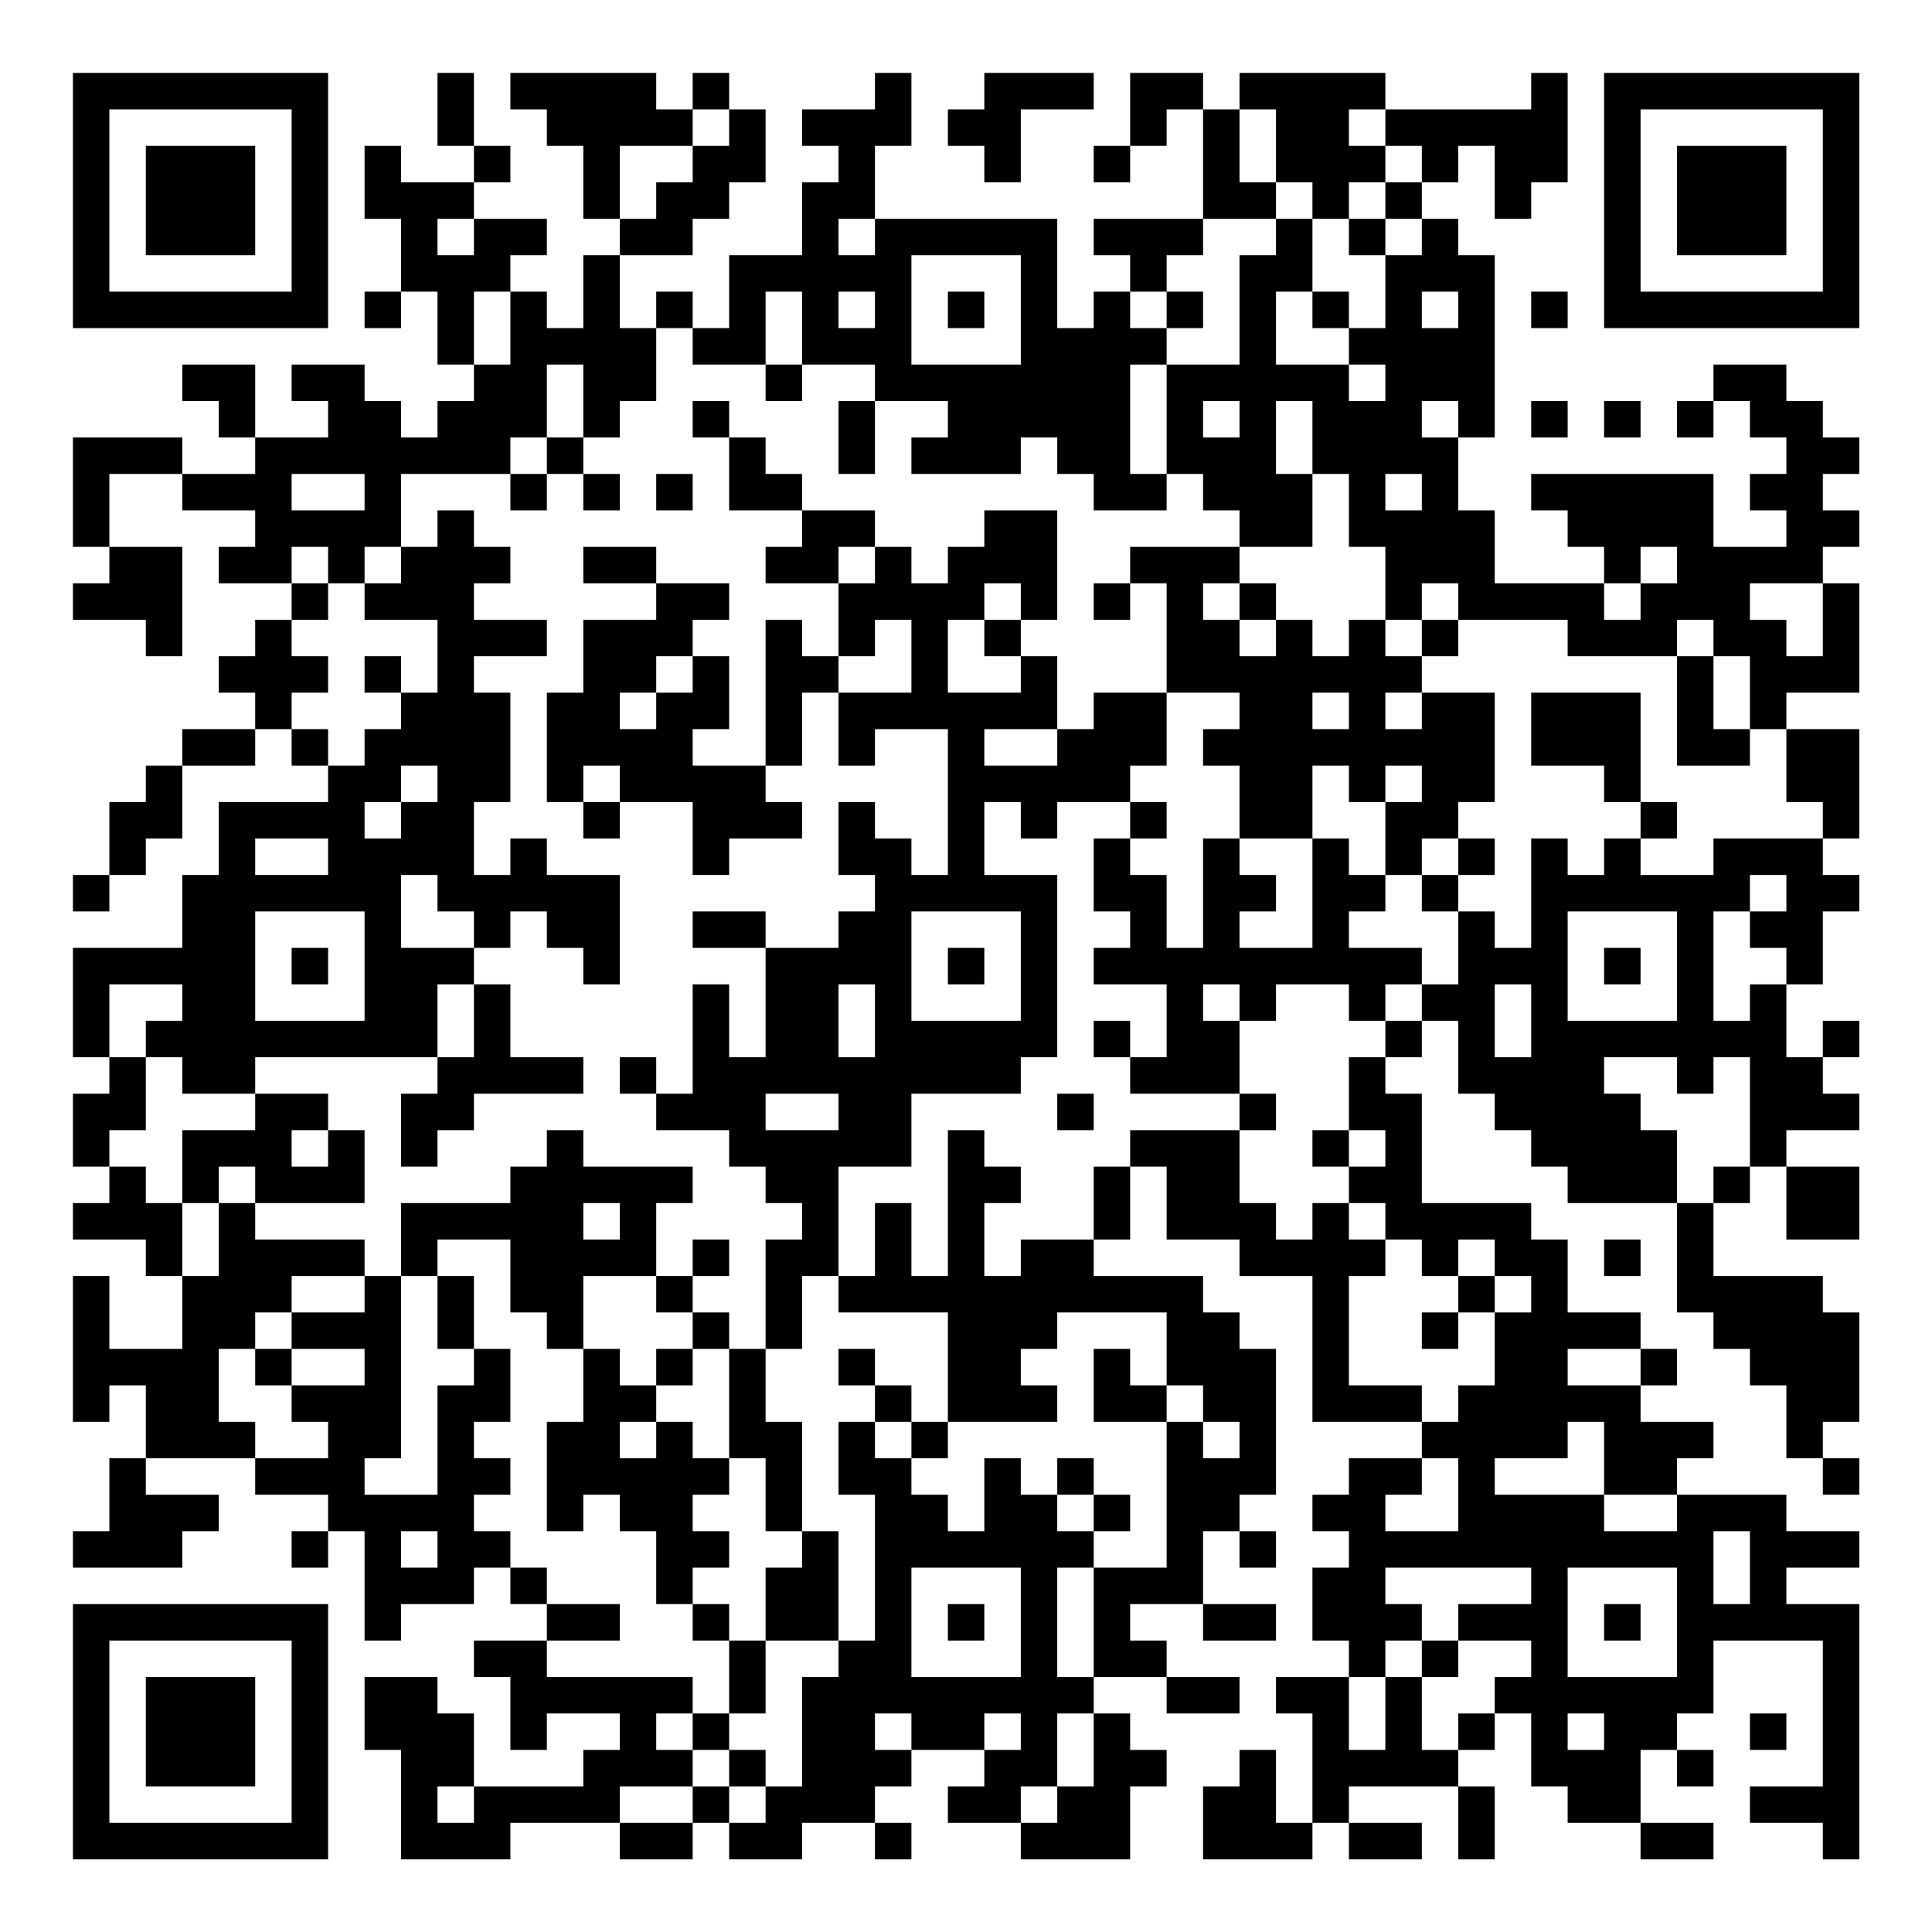 <?xml version="1.0" encoding="UTF-8"?>
<svg xmlns="http://www.w3.org/2000/svg" version="1.1" width="200" height="200" viewBox="0 0 200 200"><rect x="0" y="0" width="200" height="200" fill="#ffffff"/><g transform="scale(3.774)"><g transform="translate(2,2)"><path fill-rule="evenodd" d="M10 0L10 2L11 2L11 3L9 3L9 2L8 2L8 4L9 4L9 6L8 6L8 7L9 7L9 6L10 6L10 8L11 8L11 9L10 9L10 10L9 10L9 9L8 9L8 8L6 8L6 9L7 9L7 10L5 10L5 8L3 8L3 9L4 9L4 10L5 10L5 11L3 11L3 10L0 10L0 13L1 13L1 14L0 14L0 15L2 15L2 16L3 16L3 13L1 13L1 11L3 11L3 12L5 12L5 13L4 13L4 14L6 14L6 15L5 15L5 16L4 16L4 17L5 17L5 18L3 18L3 19L2 19L2 20L1 20L1 22L0 22L0 23L1 23L1 22L2 22L2 21L3 21L3 19L5 19L5 18L6 18L6 19L7 19L7 20L4 20L4 22L3 22L3 24L0 24L0 27L1 27L1 28L0 28L0 30L1 30L1 31L0 31L0 32L2 32L2 33L3 33L3 35L1 35L1 33L0 33L0 37L1 37L1 36L2 36L2 38L1 38L1 40L0 40L0 41L3 41L3 40L4 40L4 39L2 39L2 38L5 38L5 39L7 39L7 40L6 40L6 41L7 41L7 40L8 40L8 43L9 43L9 42L11 42L11 41L12 41L12 42L13 42L13 43L11 43L11 44L12 44L12 46L13 46L13 45L15 45L15 46L14 46L14 47L11 47L11 45L10 45L10 44L8 44L8 46L9 46L9 49L12 49L12 48L15 48L15 49L17 49L17 48L18 48L18 49L20 49L20 48L22 48L22 49L23 49L23 48L22 48L22 47L23 47L23 46L25 46L25 47L24 47L24 48L26 48L26 49L29 49L29 47L30 47L30 46L29 46L29 45L28 45L28 44L30 44L30 45L32 45L32 44L30 44L30 43L29 43L29 42L31 42L31 43L33 43L33 42L31 42L31 40L32 40L32 41L33 41L33 40L32 40L32 39L33 39L33 35L32 35L32 34L31 34L31 33L28 33L28 32L29 32L29 30L30 30L30 32L32 32L32 33L34 33L34 37L37 37L37 38L35 38L35 39L34 39L34 40L35 40L35 41L34 41L34 43L35 43L35 44L33 44L33 45L34 45L34 48L33 48L33 46L32 46L32 47L31 47L31 49L34 49L34 48L35 48L35 49L37 49L37 48L35 48L35 47L38 47L38 49L39 49L39 47L38 47L38 46L39 46L39 45L40 45L40 47L41 47L41 48L43 48L43 49L45 49L45 48L43 48L43 46L44 46L44 47L45 47L45 46L44 46L44 45L45 45L45 43L48 43L48 47L46 47L46 48L48 48L48 49L49 49L49 42L47 42L47 41L49 41L49 40L47 40L47 39L44 39L44 38L45 38L45 37L43 37L43 36L44 36L44 35L43 35L43 34L41 34L41 32L40 32L40 31L37 31L37 28L36 28L36 27L37 27L37 26L38 26L38 28L39 28L39 29L40 29L40 30L41 30L41 31L44 31L44 34L45 34L45 35L46 35L46 36L47 36L47 38L48 38L48 39L49 39L49 38L48 38L48 37L49 37L49 34L48 34L48 33L45 33L45 31L46 31L46 30L47 30L47 32L49 32L49 30L47 30L47 29L49 29L49 28L48 28L48 27L49 27L49 26L48 26L48 27L47 27L47 25L48 25L48 23L49 23L49 22L48 22L48 21L49 21L49 18L47 18L47 17L49 17L49 14L48 14L48 13L49 13L49 12L48 12L48 11L49 11L49 10L48 10L48 9L47 9L47 8L45 8L45 9L44 9L44 10L45 10L45 9L46 9L46 10L47 10L47 11L46 11L46 12L47 12L47 13L45 13L45 11L40 11L40 12L41 12L41 13L42 13L42 14L39 14L39 12L38 12L38 10L39 10L39 5L38 5L38 4L37 4L37 3L38 3L38 2L39 2L39 4L40 4L40 3L41 3L41 0L40 0L40 1L36 1L36 0L32 0L32 1L31 1L31 0L29 0L29 2L28 2L28 3L29 3L29 2L30 2L30 1L31 1L31 4L28 4L28 5L29 5L29 6L28 6L28 7L27 7L27 4L22 4L22 2L23 2L23 0L22 0L22 1L20 1L20 2L21 2L21 3L20 3L20 5L18 5L18 7L17 7L17 6L16 6L16 7L15 7L15 5L17 5L17 4L18 4L18 3L19 3L19 1L18 1L18 0L17 0L17 1L16 1L16 0L12 0L12 1L13 1L13 2L14 2L14 4L15 4L15 5L14 5L14 7L13 7L13 6L12 6L12 5L13 5L13 4L11 4L11 3L12 3L12 2L11 2L11 0ZM25 0L25 1L24 1L24 2L25 2L25 3L26 3L26 1L28 1L28 0ZM17 1L17 2L15 2L15 4L16 4L16 3L17 3L17 2L18 2L18 1ZM32 1L32 3L33 3L33 4L31 4L31 5L30 5L30 6L29 6L29 7L30 7L30 8L29 8L29 11L30 11L30 12L28 12L28 11L27 11L27 10L26 10L26 11L23 11L23 10L24 10L24 9L22 9L22 8L20 8L20 6L19 6L19 8L17 8L17 7L16 7L16 9L15 9L15 10L14 10L14 8L13 8L13 10L12 10L12 11L9 11L9 13L8 13L8 14L7 14L7 13L6 13L6 14L7 14L7 15L6 15L6 16L7 16L7 17L6 17L6 18L7 18L7 19L8 19L8 18L9 18L9 17L10 17L10 15L8 15L8 14L9 14L9 13L10 13L10 12L11 12L11 13L12 13L12 14L11 14L11 15L13 15L13 16L11 16L11 17L12 17L12 20L11 20L11 22L12 22L12 21L13 21L13 22L15 22L15 25L14 25L14 24L13 24L13 23L12 23L12 24L11 24L11 23L10 23L10 22L9 22L9 24L11 24L11 25L10 25L10 27L5 27L5 28L3 28L3 27L2 27L2 26L3 26L3 25L1 25L1 27L2 27L2 29L1 29L1 30L2 30L2 31L3 31L3 33L4 33L4 31L5 31L5 32L8 32L8 33L6 33L6 34L5 34L5 35L4 35L4 37L5 37L5 38L7 38L7 37L6 37L6 36L8 36L8 35L6 35L6 34L8 34L8 33L9 33L9 38L8 38L8 39L10 39L10 36L11 36L11 35L12 35L12 37L11 37L11 38L12 38L12 39L11 39L11 40L12 40L12 41L13 41L13 42L15 42L15 43L13 43L13 44L17 44L17 45L16 45L16 46L17 46L17 47L15 47L15 48L17 48L17 47L18 47L18 48L19 48L19 47L20 47L20 44L21 44L21 43L22 43L22 39L21 39L21 37L22 37L22 38L23 38L23 39L24 39L24 40L25 40L25 38L26 38L26 39L27 39L27 40L28 40L28 41L27 41L27 44L28 44L28 41L30 41L30 37L31 37L31 38L32 38L32 37L31 37L31 36L30 36L30 34L27 34L27 35L26 35L26 36L27 36L27 37L24 37L24 34L21 34L21 33L22 33L22 31L23 31L23 33L24 33L24 29L25 29L25 30L26 30L26 31L25 31L25 33L26 33L26 32L28 32L28 30L29 30L29 29L32 29L32 31L33 31L33 32L34 32L34 31L35 31L35 32L36 32L36 33L35 33L35 36L37 36L37 37L38 37L38 36L39 36L39 34L40 34L40 33L39 33L39 32L38 32L38 33L37 33L37 32L36 32L36 31L35 31L35 30L36 30L36 29L35 29L35 27L36 27L36 26L37 26L37 25L38 25L38 23L39 23L39 24L40 24L40 21L41 21L41 22L42 22L42 21L43 21L43 22L45 22L45 21L48 21L48 20L47 20L47 18L46 18L46 16L45 16L45 15L44 15L44 16L41 16L41 15L38 15L38 14L37 14L37 15L36 15L36 13L35 13L35 11L34 11L34 9L33 9L33 11L34 11L34 13L32 13L32 12L31 12L31 11L30 11L30 8L32 8L32 5L33 5L33 4L34 4L34 6L33 6L33 8L35 8L35 9L36 9L36 8L35 8L35 7L36 7L36 5L37 5L37 4L36 4L36 3L37 3L37 2L36 2L36 1L35 1L35 2L36 2L36 3L35 3L35 4L34 4L34 3L33 3L33 1ZM10 4L10 5L11 5L11 4ZM21 4L21 5L22 5L22 4ZM35 4L35 5L36 5L36 4ZM23 5L23 8L26 8L26 5ZM11 6L11 8L12 8L12 6ZM21 6L21 7L22 7L22 6ZM24 6L24 7L25 7L25 6ZM30 6L30 7L31 7L31 6ZM34 6L34 7L35 7L35 6ZM37 6L37 7L38 7L38 6ZM40 6L40 7L41 7L41 6ZM19 8L19 9L20 9L20 8ZM17 9L17 10L18 10L18 12L20 12L20 13L19 13L19 14L21 14L21 16L20 16L20 15L19 15L19 19L17 19L17 18L18 18L18 16L17 16L17 15L18 15L18 14L16 14L16 13L14 13L14 14L16 14L16 15L14 15L14 17L13 17L13 20L14 20L14 21L15 21L15 20L17 20L17 22L18 22L18 21L20 21L20 20L19 20L19 19L20 19L20 17L21 17L21 19L22 19L22 18L24 18L24 22L23 22L23 21L22 21L22 20L21 20L21 22L22 22L22 23L21 23L21 24L19 24L19 23L17 23L17 24L19 24L19 27L18 27L18 25L17 25L17 28L16 28L16 27L15 27L15 28L16 28L16 29L18 29L18 30L19 30L19 31L20 31L20 32L19 32L19 35L18 35L18 34L17 34L17 33L18 33L18 32L17 32L17 33L16 33L16 31L17 31L17 30L14 30L14 29L13 29L13 30L12 30L12 31L9 31L9 33L10 33L10 35L11 35L11 33L10 33L10 32L12 32L12 34L13 34L13 35L14 35L14 37L13 37L13 40L14 40L14 39L15 39L15 40L16 40L16 42L17 42L17 43L18 43L18 45L17 45L17 46L18 46L18 47L19 47L19 46L18 46L18 45L19 45L19 43L21 43L21 40L20 40L20 37L19 37L19 35L20 35L20 33L21 33L21 30L23 30L23 28L26 28L26 27L27 27L27 22L25 22L25 20L26 20L26 21L27 21L27 20L29 20L29 21L28 21L28 23L29 23L29 24L28 24L28 25L30 25L30 27L29 27L29 26L28 26L28 27L29 27L29 28L32 28L32 29L33 29L33 28L32 28L32 26L33 26L33 25L35 25L35 26L36 26L36 25L37 25L37 24L35 24L35 23L36 23L36 22L37 22L37 23L38 23L38 22L39 22L39 21L38 21L38 20L39 20L39 17L37 17L37 16L38 16L38 15L37 15L37 16L36 16L36 15L35 15L35 16L34 16L34 15L33 15L33 14L32 14L32 13L29 13L29 14L28 14L28 15L29 15L29 14L30 14L30 17L28 17L28 18L27 18L27 16L26 16L26 15L27 15L27 12L25 12L25 13L24 13L24 14L23 14L23 13L22 13L22 12L20 12L20 11L19 11L19 10L18 10L18 9ZM21 9L21 11L22 11L22 9ZM31 9L31 10L32 10L32 9ZM37 9L37 10L38 10L38 9ZM40 9L40 10L41 10L41 9ZM42 9L42 10L43 10L43 9ZM13 10L13 11L12 11L12 12L13 12L13 11L14 11L14 12L15 12L15 11L14 11L14 10ZM6 11L6 12L8 12L8 11ZM16 11L16 12L17 12L17 11ZM36 11L36 12L37 12L37 11ZM21 13L21 14L22 14L22 13ZM43 13L43 14L42 14L42 15L43 15L43 14L44 14L44 13ZM25 14L25 15L24 15L24 17L26 17L26 16L25 16L25 15L26 15L26 14ZM31 14L31 15L32 15L32 16L33 16L33 15L32 15L32 14ZM46 14L46 15L47 15L47 16L48 16L48 14ZM22 15L22 16L21 16L21 17L23 17L23 15ZM8 16L8 17L9 17L9 16ZM16 16L16 17L15 17L15 18L16 18L16 17L17 17L17 16ZM44 16L44 19L46 19L46 18L45 18L45 16ZM30 17L30 19L29 19L29 20L30 20L30 21L29 21L29 22L30 22L30 24L31 24L31 21L32 21L32 22L33 22L33 23L32 23L32 24L34 24L34 21L35 21L35 22L36 22L36 20L37 20L37 19L36 19L36 20L35 20L35 19L34 19L34 21L32 21L32 19L31 19L31 18L32 18L32 17ZM34 17L34 18L35 18L35 17ZM36 17L36 18L37 18L37 17ZM40 17L40 19L42 19L42 20L43 20L43 21L44 21L44 20L43 20L43 17ZM25 18L25 19L27 19L27 18ZM9 19L9 20L8 20L8 21L9 21L9 20L10 20L10 19ZM14 19L14 20L15 20L15 19ZM5 21L5 22L7 22L7 21ZM37 21L37 22L38 22L38 21ZM46 22L46 23L45 23L45 26L46 26L46 25L47 25L47 24L46 24L46 23L47 23L47 22ZM5 23L5 26L8 26L8 23ZM23 23L23 26L26 26L26 23ZM41 23L41 26L44 26L44 23ZM6 24L6 25L7 25L7 24ZM24 24L24 25L25 25L25 24ZM42 24L42 25L43 25L43 24ZM11 25L11 27L10 27L10 28L9 28L9 30L10 30L10 29L11 29L11 28L14 28L14 27L12 27L12 25ZM21 25L21 27L22 27L22 25ZM31 25L31 26L32 26L32 25ZM39 25L39 27L40 27L40 25ZM42 27L42 28L43 28L43 29L44 29L44 31L45 31L45 30L46 30L46 27L45 27L45 28L44 28L44 27ZM5 28L5 29L3 29L3 31L4 31L4 30L5 30L5 31L8 31L8 29L7 29L7 28ZM19 28L19 29L21 29L21 28ZM27 28L27 29L28 29L28 28ZM6 29L6 30L7 30L7 29ZM34 29L34 30L35 30L35 29ZM14 31L14 32L15 32L15 31ZM42 32L42 33L43 33L43 32ZM14 33L14 35L15 35L15 36L16 36L16 37L15 37L15 38L16 38L16 37L17 37L17 38L18 38L18 39L17 39L17 40L18 40L18 41L17 41L17 42L18 42L18 43L19 43L19 41L20 41L20 40L19 40L19 38L18 38L18 35L17 35L17 34L16 34L16 33ZM38 33L38 34L37 34L37 35L38 35L38 34L39 34L39 33ZM5 35L5 36L6 36L6 35ZM16 35L16 36L17 36L17 35ZM21 35L21 36L22 36L22 37L23 37L23 38L24 38L24 37L23 37L23 36L22 36L22 35ZM28 35L28 37L30 37L30 36L29 36L29 35ZM41 35L41 36L43 36L43 35ZM41 37L41 38L39 38L39 39L42 39L42 40L44 40L44 39L42 39L42 37ZM27 38L27 39L28 39L28 40L29 40L29 39L28 39L28 38ZM37 38L37 39L36 39L36 40L38 40L38 38ZM9 40L9 41L10 41L10 40ZM45 40L45 42L46 42L46 40ZM23 41L23 44L26 44L26 41ZM36 41L36 42L37 42L37 43L36 43L36 44L35 44L35 46L36 46L36 44L37 44L37 46L38 46L38 45L39 45L39 44L40 44L40 43L38 43L38 42L40 42L40 41ZM41 41L41 44L44 44L44 41ZM24 42L24 43L25 43L25 42ZM42 42L42 43L43 43L43 42ZM37 43L37 44L38 44L38 43ZM22 45L22 46L23 46L23 45ZM25 45L25 46L26 46L26 45ZM27 45L27 47L26 47L26 48L27 48L27 47L28 47L28 45ZM41 45L41 46L42 46L42 45ZM46 45L46 46L47 46L47 45ZM10 47L10 48L11 48L11 47ZM0 0L0 7L7 7L7 0ZM1 1L1 6L6 6L6 1ZM2 2L2 5L5 5L5 2ZM42 0L42 7L49 7L49 0ZM43 1L43 6L48 6L48 1ZM44 2L44 5L47 5L47 2ZM0 42L0 49L7 49L7 42ZM1 43L1 48L6 48L6 43ZM2 44L2 47L5 47L5 44Z" fill="#000000"/></g></g></svg>
